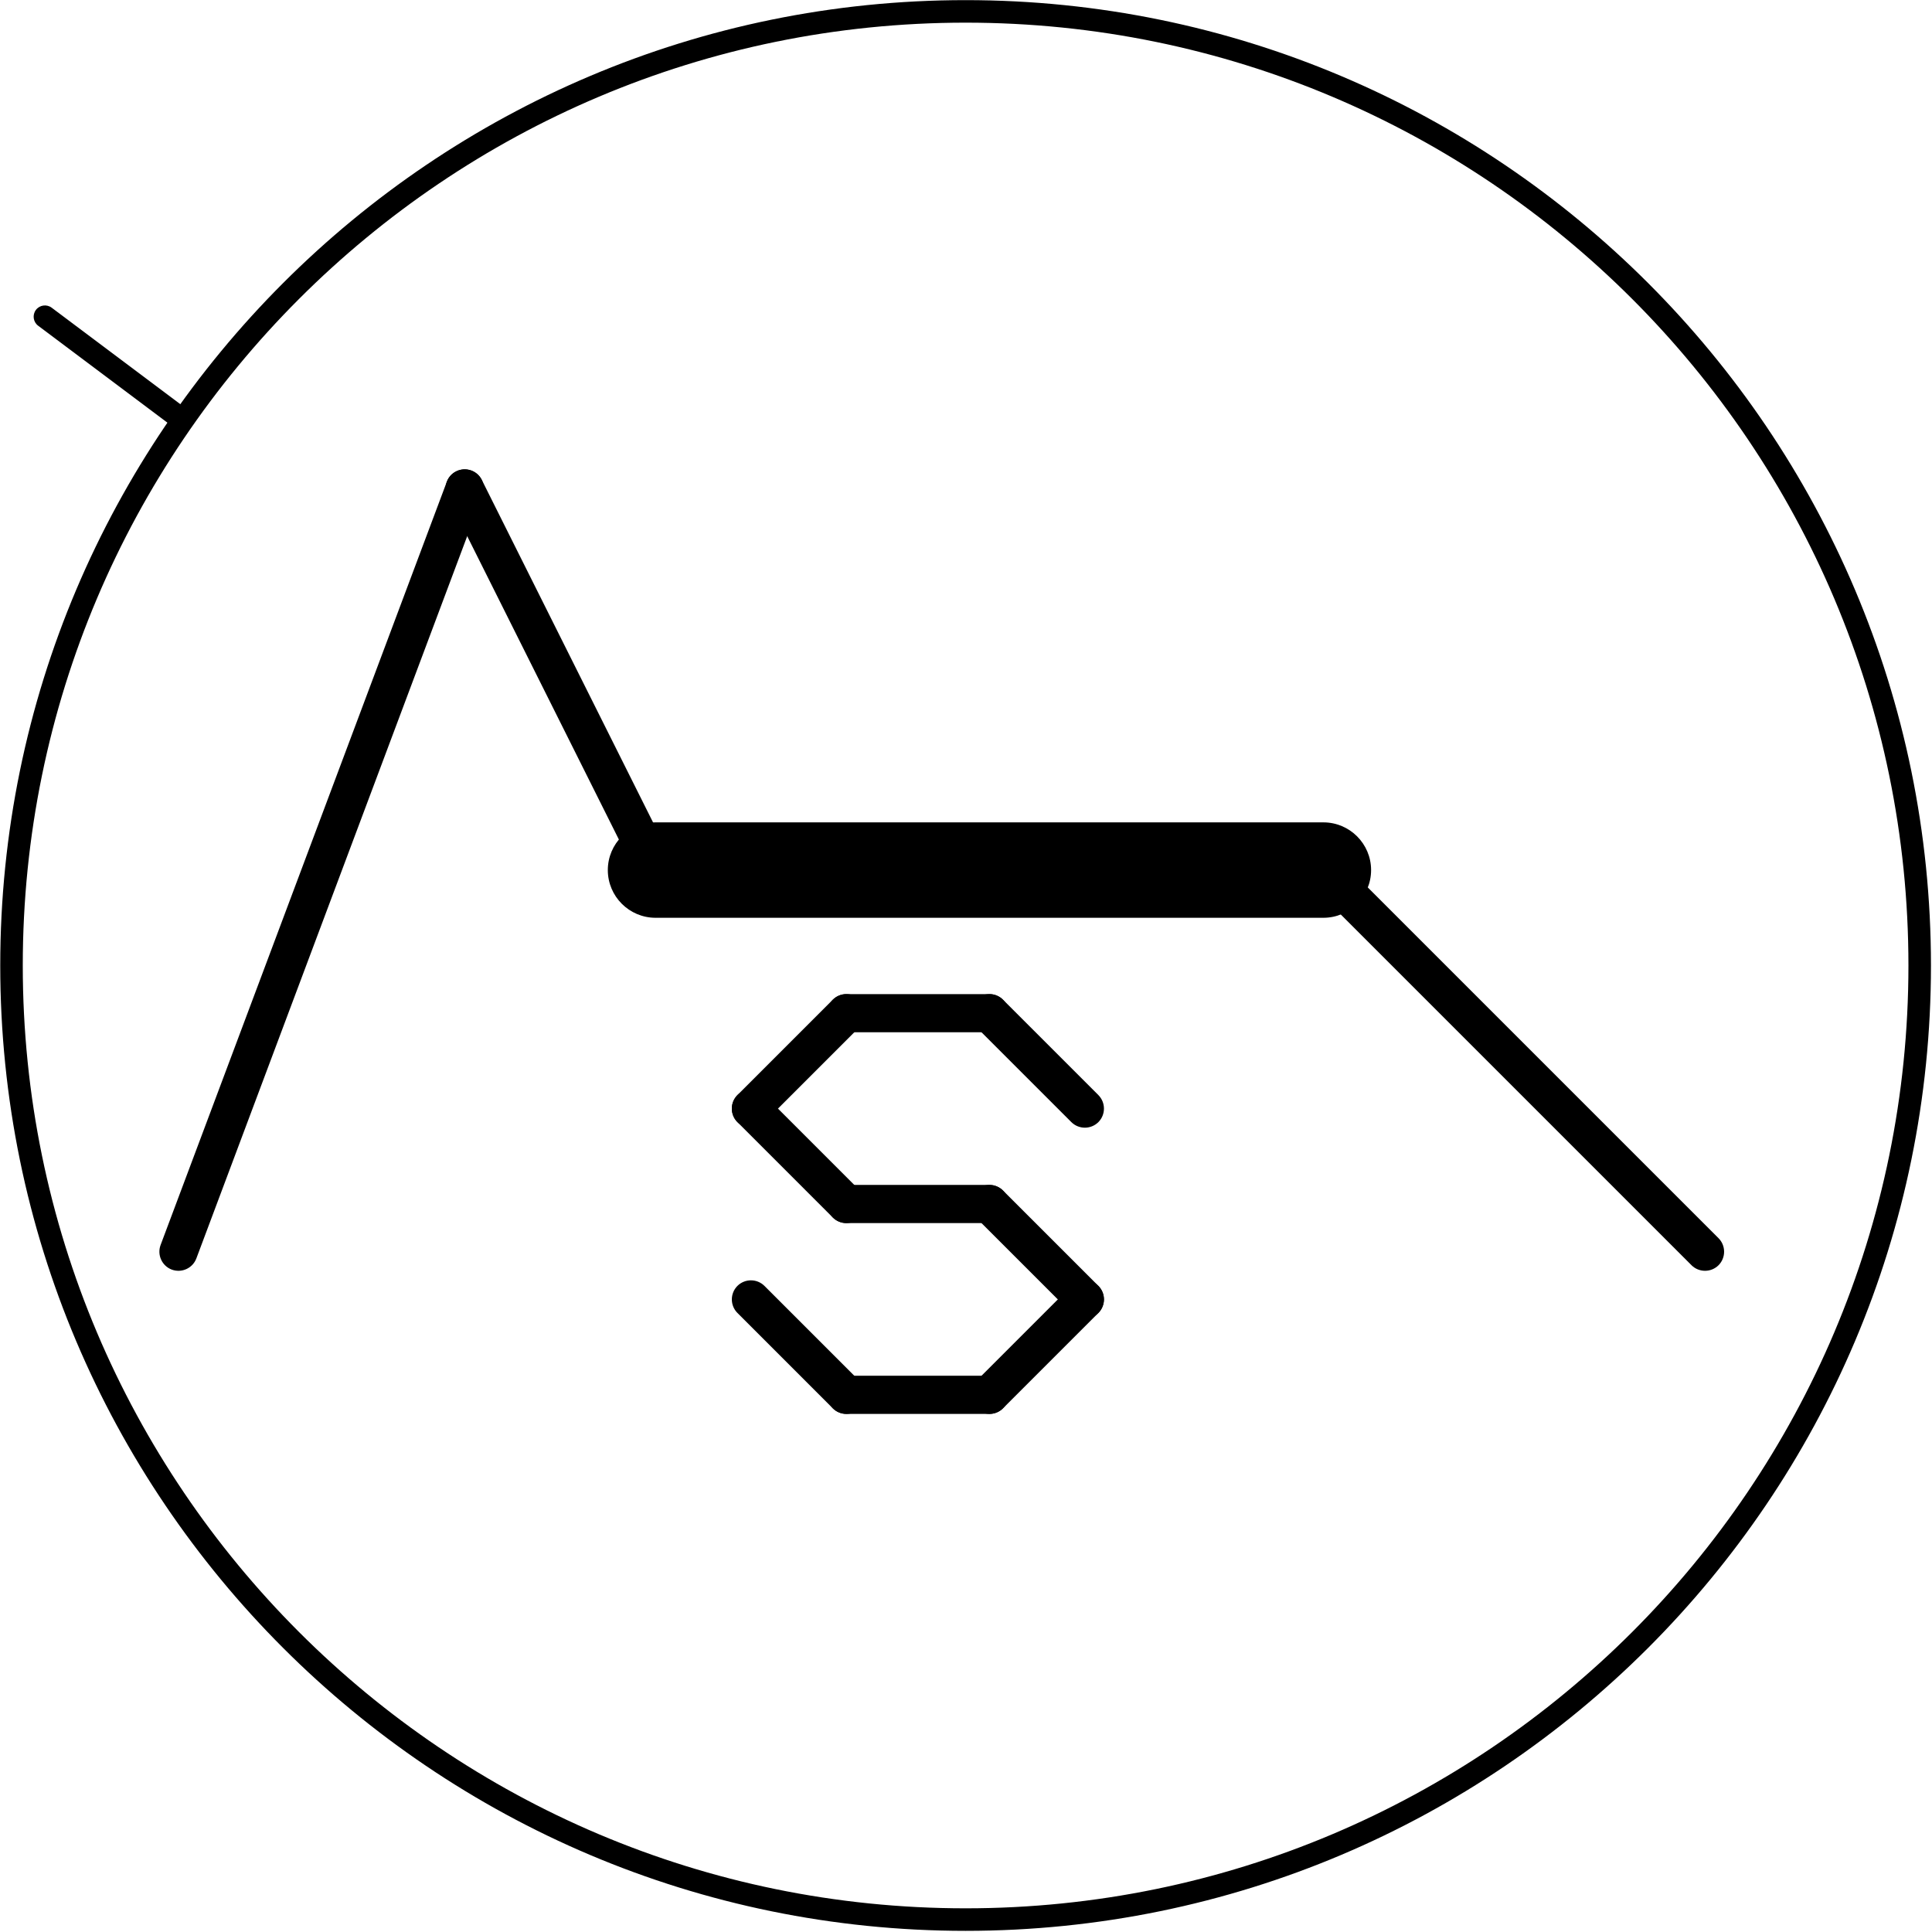 <?xml version="1.0" encoding="UTF-8" standalone="no"?>
<!DOCTYPE svg PUBLIC "-//W3C//DTD SVG 1.1//EN" "http://www.w3.org/Graphics/SVG/1.1/DTD/svg11.dtd">
<svg width="100%" height="100%" viewBox="0 0 486 486" version="1.1" xmlns="http://www.w3.org/2000/svg" xmlns:xlink="http://www.w3.org/1999/xlink" xml:space="preserve" xmlns:serif="http://www.serif.com/" style="fill-rule:evenodd;clip-rule:evenodd;stroke-linejoin:round;stroke-miterlimit:2;">
    <g transform="matrix(1,0,0,1,-3270.27,-1628.4)">
        <g transform="matrix(16.667,0,0,16.667,0,0)">
            <g transform="matrix(1,0,0,1,-22.494,-50.086)">
                <path d="M233.64,163.08L235.08,164.52" style="fill:none;fill-rule:nonzero;"/>
            </g>
        </g>
        <g transform="matrix(16.667,0,0,16.667,0,0)">
            <g transform="matrix(1,0,0,1,-22.494,-50.086)">
                <path d="M233.436,163.284L234.876,164.724C234.989,164.836 235.171,164.836 235.284,164.724C235.396,164.611 235.396,164.429 235.284,164.316L233.844,162.876C233.731,162.764 233.549,162.764 233.436,162.876C233.324,162.989 233.324,163.171 233.436,163.284Z"/>
            </g>
        </g>
        <g transform="matrix(16.667,0,0,16.667,0,0)">
            <g transform="matrix(1,0,0,1,-22.494,-50.086)">
                <path d="M231.48,163.08L233.64,163.08" style="fill:none;fill-rule:nonzero;"/>
            </g>
        </g>
        <g transform="matrix(16.667,0,0,16.667,0,0)">
            <g transform="matrix(1,0,0,1,-22.494,-50.086)">
                <path d="M231.48,163.368L233.64,163.368C233.799,163.368 233.928,163.239 233.928,163.08C233.928,162.921 233.799,162.792 233.64,162.792L231.48,162.792C231.321,162.792 231.192,162.921 231.192,163.08C231.192,163.239 231.321,163.368 231.48,163.368Z"/>
            </g>
        </g>
        <g transform="matrix(16.667,0,0,16.667,0,0)">
            <g transform="matrix(1,0,0,1,-22.494,-50.086)">
                <path d="M231.48,168.84L230.04,167.4" style="fill:none;fill-rule:nonzero;"/>
            </g>
        </g>
        <g transform="matrix(16.667,0,0,16.667,0,0)">
            <g transform="matrix(1,0,0,1,-22.494,-50.086)">
                <path d="M231.684,168.636L230.244,167.196C230.131,167.084 229.949,167.084 229.836,167.196C229.724,167.309 229.724,167.491 229.836,167.604L231.276,169.044C231.389,169.156 231.571,169.156 231.684,169.044C231.796,168.931 231.796,168.749 231.684,168.636Z"/>
            </g>
        </g>
        <g transform="matrix(16.667,0,0,16.667,0,0)">
            <g transform="matrix(1,0,0,1,-22.494,-50.086)">
                <path d="M233.64,168.84L231.48,168.84" style="fill:none;fill-rule:nonzero;"/>
            </g>
        </g>
        <g transform="matrix(16.667,0,0,16.667,0,0)">
            <g transform="matrix(1,0,0,1,-22.494,-50.086)">
                <path d="M233.64,168.552L231.48,168.552C231.321,168.552 231.192,168.681 231.192,168.84C231.192,168.999 231.321,169.128 231.48,169.128L233.64,169.128C233.799,169.128 233.928,168.999 233.928,168.84C233.928,168.681 233.799,168.552 233.64,168.552Z"/>
            </g>
        </g>
        <g transform="matrix(16.667,0,0,16.667,0,0)">
            <g transform="matrix(1,0,0,1,-22.494,-50.086)">
                <path d="M235.08,167.4L233.64,168.84" style="fill:none;fill-rule:nonzero;"/>
            </g>
        </g>
        <g transform="matrix(16.667,0,0,16.667,0,0)">
            <g transform="matrix(1,0,0,1,-22.494,-50.086)">
                <path d="M234.876,167.196L233.436,168.636C233.324,168.749 233.324,168.931 233.436,169.044C233.549,169.156 233.731,169.156 233.844,169.044L235.284,167.604C235.396,167.491 235.396,167.309 235.284,167.196C235.171,167.084 234.989,167.084 234.876,167.196Z"/>
            </g>
        </g>
        <g transform="matrix(16.667,0,0,16.667,0,0)">
            <g transform="matrix(1,0,0,1,-22.494,-50.086)">
                <path d="M233.64,165.96L235.08,167.4" style="fill:none;fill-rule:nonzero;"/>
            </g>
        </g>
        <g transform="matrix(16.667,0,0,16.667,0,0)">
            <g transform="matrix(1,0,0,1,-22.494,-50.086)">
                <path d="M233.436,166.164L234.876,167.604C234.989,167.716 235.171,167.716 235.284,167.604C235.396,167.491 235.396,167.309 235.284,167.196L233.844,165.756C233.731,165.644 233.549,165.644 233.436,165.756C233.324,165.869 233.324,166.051 233.436,166.164Z"/>
            </g>
        </g>
        <g transform="matrix(16.667,0,0,16.667,0,0)">
            <g transform="matrix(1,0,0,1,-22.494,-50.086)">
                <path d="M231.48,165.96L233.64,165.96" style="fill:none;fill-rule:nonzero;"/>
            </g>
        </g>
        <g transform="matrix(16.667,0,0,16.667,0,0)">
            <g transform="matrix(1,0,0,1,-22.494,-50.086)">
                <path d="M231.48,166.248L233.64,166.248C233.799,166.248 233.928,166.119 233.928,165.96C233.928,165.801 233.799,165.672 233.64,165.672L231.48,165.672C231.321,165.672 231.192,165.801 231.192,165.96C231.192,166.119 231.321,166.248 231.48,166.248Z"/>
            </g>
        </g>
        <g transform="matrix(16.667,0,0,16.667,0,0)">
            <g transform="matrix(1,0,0,1,-22.494,-50.086)">
                <path d="M230.04,164.52L231.48,165.96" style="fill:none;fill-rule:nonzero;"/>
            </g>
        </g>
        <g transform="matrix(16.667,0,0,16.667,0,0)">
            <g transform="matrix(1,0,0,1,-22.494,-50.086)">
                <path d="M229.836,164.724L231.276,166.164C231.389,166.276 231.571,166.276 231.684,166.164C231.796,166.051 231.796,165.869 231.684,165.756L230.244,164.316C230.131,164.204 229.949,164.204 229.836,164.316C229.724,164.429 229.724,164.611 229.836,164.724Z"/>
            </g>
        </g>
        <g transform="matrix(16.667,0,0,16.667,0,0)">
            <g transform="matrix(1,0,0,1,-22.494,-50.086)">
                <path d="M231.48,163.08L230.04,164.52" style="fill:none;fill-rule:nonzero;"/>
            </g>
        </g>
        <g transform="matrix(16.667,0,0,16.667,0,0)">
            <g transform="matrix(1,0,0,1,-22.494,-50.086)">
                <path d="M231.276,162.876L229.836,164.316C229.724,164.429 229.724,164.611 229.836,164.724C229.949,164.836 230.131,164.836 230.244,164.724L231.684,163.284C231.796,163.171 231.796,162.989 231.684,162.876C231.571,162.764 231.389,162.764 231.276,162.876Z"/>
            </g>
        </g>
        <g transform="matrix(16.667,0,0,16.667,0,0)">
            <g transform="matrix(1,0,0,1,-22.494,-50.086)">
                <path d="M228.6,160.92L238.68,160.92" style="fill:none;fill-rule:nonzero;"/>
            </g>
        </g>
        <g transform="matrix(16.667,0,0,16.667,0,0)">
            <g transform="matrix(1,0,0,1,-22.494,-50.086)">
                <path d="M228.6,161.64L238.68,161.64C239.077,161.64 239.4,161.317 239.4,160.92C239.4,160.523 239.077,160.2 238.68,160.2L228.6,160.2C228.203,160.2 227.88,160.523 227.88,160.92C227.88,161.317 228.203,161.64 228.6,161.64Z"/>
            </g>
        </g>
        <g transform="matrix(16.667,0,0,16.667,0,0)">
            <g transform="matrix(1,0,0,1,-22.494,-50.086)">
                <path d="M238.68,160.92L244.44,166.68" style="fill:none;fill-rule:nonzero;"/>
            </g>
        </g>
        <g transform="matrix(16.667,0,0,16.667,0,0)">
            <g transform="matrix(1,0,0,1,-22.494,-50.086)">
                <path d="M238.476,161.124L244.236,166.884C244.349,166.996 244.531,166.996 244.644,166.884C244.756,166.771 244.756,166.589 244.644,166.476L238.884,160.716C238.771,160.604 238.589,160.604 238.476,160.716C238.364,160.829 238.364,161.011 238.476,161.124Z"/>
            </g>
        </g>
        <g transform="matrix(16.667,0,0,16.667,0,0)">
            <g transform="matrix(1,0,0,1,-22.494,-50.086)">
                <path d="M221.4,166.68L225.72,155.16" style="fill:none;fill-rule:nonzero;"/>
            </g>
        </g>
        <g transform="matrix(16.667,0,0,16.667,0,0)">
            <g transform="matrix(1,0,0,1,-22.494,-50.086)">
                <path d="M221.67,166.781L225.99,155.261C226.045,155.112 225.97,154.946 225.821,154.89C225.672,154.835 225.506,154.91 225.45,155.059L221.13,166.579C221.075,166.728 221.15,166.894 221.299,166.95C221.448,167.005 221.614,166.93 221.67,166.781Z"/>
            </g>
        </g>
        <g transform="matrix(16.667,0,0,16.667,0,0)">
            <g transform="matrix(1,0,0,1,-22.494,-50.086)">
                <path d="M225.72,155.16L228.6,160.92" style="fill:none;fill-rule:nonzero;"/>
            </g>
        </g>
        <g transform="matrix(16.667,0,0,16.667,0,0)">
            <g transform="matrix(1,0,0,1,-22.494,-50.086)">
                <path d="M225.462,155.289L228.342,161.049C228.413,161.191 228.587,161.249 228.729,161.178C228.871,161.107 228.929,160.933 228.858,160.791L225.978,155.031C225.907,154.889 225.733,154.831 225.591,154.902C225.449,154.973 225.391,155.147 225.462,155.289Z"/>
            </g>
        </g>
        <g transform="matrix(16.667,0,0,16.667,0,0)">
            <g transform="matrix(1,0,0,1,-22.494,-50.086)">
                <path d="M221.4,154.08L219.384,152.568" style="fill:none;fill-rule:nonzero;"/>
            </g>
        </g>
        <g transform="matrix(16.667,0,0,16.667,0,0)">
            <g transform="matrix(1,0,0,1,-22.494,-50.086)">
                <path d="M221.502,153.944L219.486,152.432C219.411,152.376 219.304,152.391 219.248,152.466C219.192,152.541 219.207,152.648 219.282,152.704L221.298,154.216C221.373,154.272 221.48,154.257 221.536,154.182C221.592,154.107 221.577,154 221.502,153.944Z"/>
            </g>
        </g>
        <g transform="matrix(16.667,0,0,16.667,0,0)">
            <g transform="matrix(1,0,0,1,-22.494,-50.086)">
                <circle cx="233.28" cy="162.36" r="14.4" style="fill-opacity:0;"/>
            </g>
        </g>
        <g transform="matrix(16.667,0,0,16.667,0,0)">
            <g transform="matrix(1,0,0,1,-22.494,-50.086)">
                <path d="M233.28,147.79C225.239,147.79 218.71,154.319 218.71,162.36C218.71,170.401 225.239,176.93 233.28,176.93C241.321,176.93 247.85,170.401 247.85,162.36C247.85,154.319 241.321,147.79 233.28,147.79ZM233.28,148.13C241.134,148.13 247.51,154.506 247.51,162.36C247.51,170.214 241.134,176.59 233.28,176.59C225.426,176.59 219.05,170.214 219.05,162.36C219.05,154.506 225.426,148.13 233.28,148.13Z"/>
            </g>
        </g>
    </g>
</svg>
